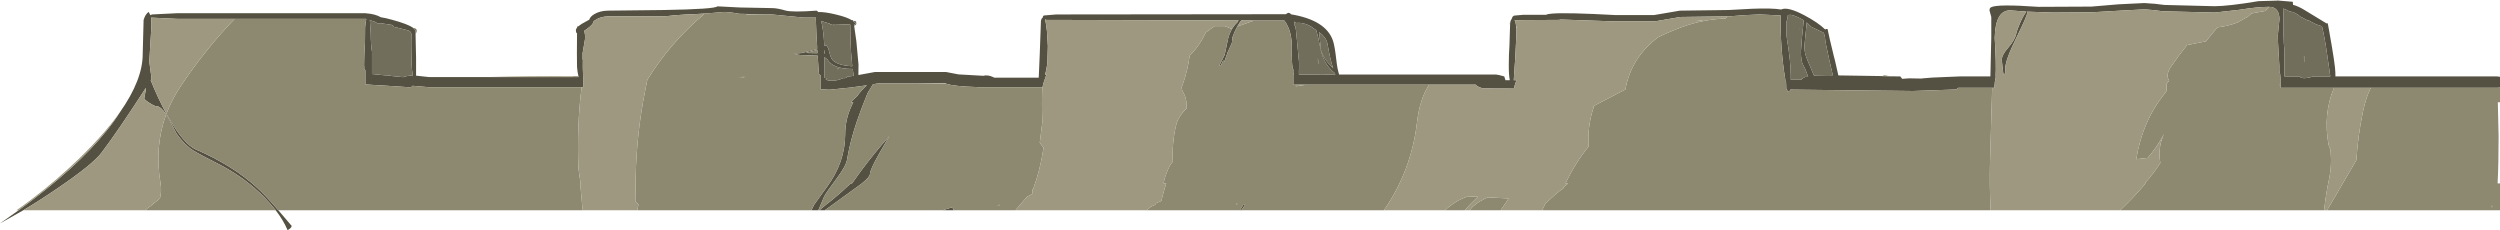 <?xml version="1.0" encoding="UTF-8" standalone="no"?>
<svg xmlns:ffdec="https://www.free-decompiler.com/flash" xmlns:xlink="http://www.w3.org/1999/xlink" ffdec:objectType="frame" height="90.8px" width="986.3px" xmlns="http://www.w3.org/2000/svg">
  <g transform="matrix(1.0, 0.0, 0.0, 1.0, -0.95, 0.0)">
    <use ffdec:characterId="749" height="90.8" transform="matrix(1.0, 0.0, 0.0, 1.0, 0.95, 0.0)" width="986.3" xlink:href="#shape0"/>
  </g>
  <defs>
    <g id="shape0" transform="matrix(1.0, 0.0, 0.0, 1.0, -0.95, 0.0)">
      <path d="M922.35 30.15 L986.15 30.15 987.25 30.3 987.25 34.55 986.15 34.65 936.4 34.65 921.75 34.65 900.7 34.65 900.7 33.55 Q900.7 30.1 900.5 29.1 L900.2 28.05 900.2 25.85 899.9 20.9 Q899.6 16.25 899.6 13.85 L900.25 7.55 Q900.15 2.8 896.25 2.7 L896.1 2.7 Q891.6 2.7 884.55 3.85 L874.7 4.95 854.2 4.45 850.7 4.0 847.15 3.7 846.85 3.7 838.3 4.15 826.2 4.85 810.7 4.95 800.7 4.6 800.7 5.2 Q800.7 6.25 796.4 15.0 792.05 23.8 792.05 27.15 L792.0 29.05 791.5 29.2 791.35 29.35 791.0 26.65 790.7 23.55 Q790.7 21.7 793.15 18.9 795.8 15.8 796.3 13.6 796.7 11.8 797.95 8.95 799.2 6.15 800.4 4.6 L799.4 4.5 793.95 4.1 Q788.15 4.1 787.9 14.95 788.55 25.7 788.25 30.15 L788.35 30.15 Q787.9 31.95 787.75 34.65 L786.9 34.65 774.15 34.65 773.5 34.65 772.65 35.3 755.65 35.9 707.25 35.35 707.2 35.7 706.2 36.35 706.0 35.35 705.7 35.35 705.6 32.55 705.2 31.45 705.3 31.45 Q703.25 19.15 703.45 6.1 L695.1 5.7 688.9 6.0 683.2 6.45 682.45 6.45 663.9 6.7 653.7 8.45 638.2 8.45 616.6 7.7 616.45 7.8 615.7 7.85 598.5 7.95 Q598.95 8.85 599.1 10.25 L599.15 10.45 599.2 11.4 599.2 13.65 598.75 22.75 598.15 31.65 599.25 31.65 599.2 31.75 Q598.45 33.6 598.25 34.95 L586.15 34.9 Q583.75 34.3 583.15 33.4 L564.8 33.4 516.5 33.4 512.2 33.4 511.2 33.4 511.2 29.4 511.3 29.4 511.35 29.2 511.2 28.7 511.2 27.35 510.9 26.8 Q510.5 23.85 510.6 19.6 510.8 12.2 507.65 8.1 L495.75 8.1 490.65 8.05 Q489.8 9.15 489.1 10.45 488.0 12.35 487.2 14.65 L486.95 16.95 485.3 20.6 483.95 24.35 483.45 24.45 483.7 23.5 482.6 25.85 481.95 25.95 484.1 21.65 485.55 14.85 Q486.2 12.7 487.2 11.1 488.0 9.8 489.1 8.8 L489.6 8.05 413.7 7.85 413.2 7.65 Q413.65 9.1 414.0 12.4 L414.35 18.2 414.15 25.15 413.55 28.3 413.55 28.35 413.2 29.4 413.25 29.4 413.8 29.4 Q412.55 32.65 412.25 34.4 L412.15 34.4 386.65 34.4 386.65 34.35 386.45 34.35 386.4 34.35 Q377.7 34.1 374.45 33.1 L373.9 32.9 362.4 32.9 347.4 32.9 345.35 33.25 343.25 36.7 340.8 42.9 Q336.65 53.8 335.15 62.9 334.75 65.45 331.2 70.2 326.9 75.9 326.05 77.65 L323.8 82.95 321.05 82.95 322.15 80.75 327.15 73.8 Q334.4 63.95 334.4 52.95 334.4 47.35 336.7 42.2 L337.6 40.35 336.6 40.35 338.1 38.9 339.1 37.95 Q340.75 35.6 342.95 33.65 L336.45 34.55 328.15 35.4 324.65 35.2 324.65 29.7 324.05 29.2 323.85 26.85 323.55 21.95 323.4 21.95 316.65 21.7 315.55 21.55 Q314.4 21.3 314.4 21.1 L317.05 20.95 323.35 19.4 323.3 18.7 323.35 18.7 Q323.0 13.65 322.8 6.95 L318.15 6.95 305.4 5.7 302.25 5.65 295.4 5.5 292.65 5.45 289.95 5.0 286.85 4.7 282.75 5.05 279.0 5.35 273.65 5.65 273.0 5.65 271.8 5.7 267.5 6.0 263.15 6.45 240.65 6.45 Q237.85 6.65 236.35 7.6 L235.15 8.35 Q235.15 9.5 232.6 11.35 L231.4 12.2 Q231.85 13.35 231.75 15.4 L230.8 20.95 230.8 23.55 230.9 23.45 Q230.8 26.15 231.0 30.4 L231.0 34.05 231.05 34.4 230.4 34.4 170.15 34.4 163.75 33.85 163.2 34.35 162.15 34.4 150.8 33.65 150.3 33.65 145.1 33.3 145.1 27.7 144.7 27.4 144.6 25.45 Q144.6 22.5 144.95 16.6 L145.0 10.85 Q145.15 8.7 145.45 7.55 L145.45 7.5 145.3 7.45 145.1 7.45 93.5 7.45 71.1 7.45 60.55 6.95 60.6 7.4 60.7 10.05 59.85 24.3 60.75 31.1 60.4 31.65 Q63.3 38.85 66.6 44.9 L68.1 47.5 Q73.75 57.0 78.2 58.95 92.95 65.35 102.6 74.25 105.95 77.4 109.8 81.85 L110.75 82.95 116.0 89.1 Q116.1 89.85 114.4 90.8 112.8 86.95 109.7 82.95 107.75 80.45 105.25 77.85 98.0 70.45 88.3 65.3 79.5 60.85 77.1 59.3 73.8 57.25 70.65 52.8 L67.5 46.75 66.5 45.15 Q64.35 41.9 62.7 41.9 61.9 41.9 59.9 40.6 57.85 39.3 57.85 38.8 L58.5 35.3 58.5 34.75 58.45 34.75 Q47.55 51.6 41.0 60.25 37.55 64.85 23.55 74.35 16.45 79.2 10.15 82.95 L0.95 88.15 8.3 82.95 Q31.35 66.15 42.95 51.65 45.9 48.0 48.25 44.3 57.25 31.5 57.25 21.35 L57.6 7.9 Q58.25 5.6 59.6 4.7 L60.3 6.0 60.9 5.7 71.1 5.2 145.1 5.2 145.4 5.25 Q148.95 5.5 151.2 6.8 153.2 7.1 155.8 7.85 161.9 9.5 163.95 11.0 L164.85 11.95 164.9 13.6 165.1 22.85 165.1 29.85 170.15 30.4 193.4 30.4 226.7 30.4 229.2 30.4 229.15 30.05 Q228.75 28.45 228.6 26.45 L228.55 21.05 228.6 13.15 228.45 13.05 Q228.15 12.75 228.15 11.95 228.15 11.4 228.65 10.85 L228.65 10.45 229.0 10.45 230.4 9.45 233.45 7.75 Q233.7 6.65 235.3 5.65 237.45 4.3 240.65 4.2 L262.9 3.95 Q283.0 3.6 284.0 2.5 L292.8 2.95 305.65 3.2 Q307.55 3.2 310.85 4.15 313.45 4.9 323.15 4.2 L323.8 4.75 Q326.35 4.65 330.85 5.75 335.05 6.75 337.0 7.95 L337.4 7.95 337.5 8.2 337.5 8.3 338.45 9.2 338.5 9.45 337.85 9.7 337.95 10.2 337.95 10.3 338.8 16.25 339.65 25.45 339.6 29.6 346.15 28.4 374.15 28.4 379.1 29.35 388.85 29.9 Q390.55 29.45 392.5 30.3 L392.55 30.35 392.65 30.35 393.2 30.65 410.75 30.65 411.15 21.35 411.6 8.85 Q411.6 7.35 412.35 6.9 412.35 6.25 412.85 6.1 L417.7 5.7 508.3 5.6 508.5 5.4 508.45 5.35 508.55 5.4 Q509.5 4.6 510.3 5.65 524.1 7.95 526.85 16.1 527.55 18.15 528.2 24.0 528.55 27.15 529.25 29.4 L591.15 29.4 592.3 29.6 594.4 30.15 594.9 31.65 596.6 31.65 Q596.15 29.6 596.2 25.3 596.2 21.6 596.45 18.05 L596.7 10.05 596.7 9.35 596.85 8.4 596.9 8.25 597.5 7.1 Q597.6 6.45 598.35 6.15 L601.7 5.85 610.85 5.85 Q611.7 5.45 613.45 5.35 619.25 4.9 638.4 5.95 L653.45 5.95 663.7 4.2 682.95 3.95 692.2 3.45 Q700.05 3.15 703.65 3.75 706.15 2.5 712.85 6.05 718.25 8.9 721.1 11.7 L721.2 11.45 721.95 11.45 Q722.6 14.7 724.4 22.0 L724.95 24.15 725.1 24.85 726.15 29.45 726.2 29.75 742.65 30.0 746.2 30.1 750.65 30.15 751.4 31.1 754.15 30.9 759.45 31.0 Q759.5 30.45 759.65 30.9 L763.35 30.6 774.15 30.15 786.2 30.15 786.55 14.6 786.55 6.7 785.95 4.5 Q785.6 3.35 786.5 2.85 788.95 1.55 805.2 2.7 L826.05 2.6 836.75 1.7 846.95 1.2 851.15 1.5 854.85 1.95 874.6 2.45 Q880.0 2.45 892.0 0.45 L899.0 0.25 899.55 0.2 905.5 0.7 905.6 1.9 Q907.75 2.45 910.45 4.15 L918.75 9.2 919.3 9.2 919.85 12.2 Q922.3 25.85 922.3 28.7 L922.3 29.4 922.3 30.15 922.35 30.15 M490.65 82.95 L490.15 82.95 491.4 80.85 492.2 80.8 490.65 82.95 M377.15 82.95 L372.8 82.95 376.4 81.85 376.95 82.25 377.15 82.95 M326.35 82.95 L324.2 82.95 326.65 80.9 Q330.9 77.7 336.6 72.35 L337.1 72.35 340.5 67.6 Q346.25 59.9 351.8 53.7 L347.75 60.7 Q344.15 67.1 344.15 68.7 344.15 69.85 340.8 72.5 L337.9 74.6 327.15 82.4 326.35 82.95 M984.05 81.95 L983.9 81.15 984.25 81.25 984.05 81.95 M911.45 8.15 L909.5 7.05 908.6 6.65 Q906.55 4.75 904.2 4.5 L903.0 3.9 901.7 3.35 901.85 7.45 901.85 13.65 Q901.9 17.2 902.2 19.85 L902.2 30.15 908.2 30.15 908.2 30.2 Q908.75 30.85 910.2 30.85 L912.05 30.6 913.55 30.15 920.3 30.15 919.1 21.85 Q918.1 14.7 917.0 10.35 914.7 9.85 911.35 7.8 L911.45 8.15 M901.55 1.7 L901.45 1.6 901.4 1.6 901.4 1.65 901.55 1.7 M909.2 10.9 L909.15 10.7 909.2 10.75 909.2 10.9 M909.9 21.85 L910.2 23.15 909.95 24.7 909.9 21.85 M713.75 8.85 L713.3 13.25 712.8 18.3 Q712.8 21.0 714.05 23.8 L716.55 29.7 716.55 29.75 722.15 29.65 724.05 29.7 722.65 23.7 Q720.95 16.15 720.95 14.85 L720.6 13.35 720.35 12.9 715.45 10.55 713.75 8.85 M707.5 31.45 L711.8 31.45 711.65 31.15 713.2 30.35 714.3 30.35 Q713.4 27.55 712.3 25.6 711.45 24.1 711.45 20.45 L711.85 14.9 712.55 8.05 711.2 7.25 Q707.35 5.25 706.25 6.1 L706.2 7.15 705.8 8.35 705.75 11.95 Q705.7 14.1 705.95 15.45 707.45 24.3 707.45 30.1 L707.45 31.4 707.45 31.45 707.5 31.45 M710.85 11.45 L710.8 11.55 710.65 11.3 710.85 11.45 M527.55 28.85 Q523.55 25.75 522.1 20.1 L520.95 14.65 520.25 11.95 520.2 11.9 518.3 10.55 Q515.35 8.75 512.3 9.05 L511.5 8.5 511.7 9.3 511.7 10.2 511.95 10.35 512.25 12.0 513.45 24.65 513.45 26.45 513.45 26.95 513.4 27.6 513.4 29.4 521.6 29.4 521.6 29.35 521.95 29.35 523.2 29.35 523.2 29.4 527.75 29.4 527.55 28.85 M524.8 24.7 L526.9 27.0 Q525.65 23.1 524.7 17.45 524.25 14.75 521.3 12.65 L521.55 14.4 522.05 19.6 Q522.7 22.1 524.8 24.7 M520.85 22.95 L521.2 24.85 521.1 25.4 520.9 23.7 520.85 22.95 M488.9 80.95 L488.75 80.15 489.1 80.25 488.9 80.95 M330.15 9.95 L328.55 9.65 328.25 9.25 327.7 9.15 324.95 8.3 Q325.85 12.15 326.1 17.25 L326.15 18.05 326.9 17.85 Q327.7 18.65 328.05 20.3 328.55 22.35 328.95 23.05 330.5 25.75 337.2 26.15 L336.7 20.5 Q336.4 16.2 336.4 9.7 L329.7 9.45 330.15 9.95 M326.15 19.7 L326.15 21.0 326.45 21.15 326.2 19.75 326.15 19.7 M337.75 29.75 L337.35 27.2 337.15 27.2 Q329.5 27.2 327.35 23.4 L326.15 22.5 326.15 29.7 326.15 30.75 327.4 30.85 326.65 31.2 Q327.15 31.85 329.15 31.85 331.4 31.85 333.65 30.8 L334.15 30.85 335.05 30.6 335.15 30.35 335.15 30.25 337.55 29.95 337.75 29.9 337.75 29.75 M331.45 26.8 L331.75 27.05 331.75 27.1 331.45 27.35 331.45 26.8 M394.3 81.15 L395.5 80.7 395.2 81.1 394.3 81.15 M323.4 19.7 L318.8 20.9 323.45 21.0 323.4 19.7 M163.25 13.5 Q163.15 12.4 161.85 11.95 L156.6 10.65 156.35 10.6 156.25 10.35 155.65 9.85 151.1 9.15 149.85 9.2 149.8 9.15 148.9 8.6 146.85 7.95 147.2 13.05 Q147.25 18.2 147.7 20.35 L147.7 29.2 153.15 29.75 153.15 29.7 154.65 29.85 155.1 29.8 155.1 29.95 160.1 30.45 160.15 30.4 Q161.5 29.85 163.8 29.8 163.4 27.6 163.3 24.55 L163.2 17.6 163.25 13.5 M152.5 12.1 L152.45 12.0 152.65 12.1 152.5 12.1" fill="#555142" fill-rule="evenodd" stroke="none"/>
      <path d="M987.25 34.55 L987.25 40.35 986.4 40.35 986.4 40.65 986.7 53.7 Q986.7 64.95 986.3 72.35 L987.25 72.35 987.25 82.95 918.9 82.95 919.15 82.75 930.6 63.15 Q931.15 53.85 933.15 44.2 934.3 38.7 936.15 34.9 L936.4 34.65 986.15 34.65 987.25 34.55 M917.85 82.95 L837.4 82.95 Q842.55 78.15 847.2 72.6 L847.5 72.35 847.1 72.35 Q850.5 68.55 853.25 64.3 852.15 58.05 854.75 52.8 851.75 58.35 848.25 62.3 L843.75 62.8 Q846.15 47.75 855.15 36.7 L855.75 35.8 855.65 33.15 856.75 31.8 Q855.2 29.7 857.4 26.4 860.35 22.05 863.75 17.8 L871.25 16.3 875.75 10.8 Q879.8 10.35 883.6 8.9 L887.65 6.65 889.25 5.3 894.75 4.3 896.25 2.7 Q900.15 2.8 900.25 7.55 L899.6 13.85 Q899.6 16.25 899.9 20.9 L900.2 25.85 900.2 28.05 900.5 29.1 Q900.7 30.1 900.7 33.55 L900.7 34.65 921.75 34.65 Q917.35 45.25 919.65 57.25 919.8 58.05 920.3 58.8 921.05 64.95 919.75 70.95 918.55 76.6 917.85 82.95 M786.3 82.95 L609.4 82.95 610.65 80.25 615.5 75.9 617.7 74.3 617.95 73.8 619.6 72.35 618.6 72.35 Q622.25 64.5 627.7 57.8 627.15 50.05 629.55 42.75 L629.7 41.8 642.2 35.3 Q644.45 22.75 655.1 14.7 659.6 12.5 664.2 10.8 L664.3 10.75 666.75 9.9 Q673.95 7.6 681.7 7.3 L682.45 6.45 683.2 6.45 688.9 6.0 695.1 5.7 703.45 6.1 Q703.25 19.15 705.3 31.45 L705.2 31.45 705.6 32.55 705.7 35.35 706.0 35.35 706.2 36.35 707.2 35.7 707.25 35.35 755.65 35.9 772.65 35.3 773.5 34.65 774.15 34.65 786.9 34.65 786.05 63.8 Q785.8 73.3 786.3 82.95 M593.0 82.95 L580.7 82.95 Q582.85 80.25 586.3 78.65 L587.85 77.85 596.15 78.3 593.0 82.95 M578.85 82.95 L571.0 82.95 572.5 81.7 Q575.95 78.8 580.2 77.45 L584.05 77.65 Q581.3 80.1 578.85 82.95 M546.95 82.95 L490.65 82.95 492.2 80.8 491.4 80.85 490.15 82.95 453.4 82.95 455.0 81.55 456.65 80.8 457.15 80.1 459.1 79.3 Q459.95 75.8 461.05 72.35 L460.0 72.35 Q460.4 70.05 461.75 66.85 462.65 64.8 463.65 63.8 463.3 56.55 464.85 49.8 465.75 45.75 469.15 42.8 L469.15 42.3 468.95 39.85 Q468.65 37.8 467.6 36.15 467.15 35.35 467.15 34.3 L467.6 33.25 Q469.55 27.6 470.3 21.95 474.3 17.95 476.65 12.8 L480.15 10.3 484.15 10.3 486.65 11.3 487.2 11.1 Q486.2 12.7 485.55 14.85 L484.1 21.65 481.95 25.95 482.6 25.85 483.7 23.5 483.45 24.45 483.95 24.35 485.3 20.6 486.95 16.95 487.2 14.65 Q488.0 12.35 489.1 10.45 L495.75 8.1 507.65 8.1 Q510.8 12.2 510.6 19.6 510.5 23.85 510.9 26.8 L511.2 27.35 511.2 28.7 511.35 29.2 511.3 29.4 511.2 29.4 511.2 33.4 512.2 33.4 512.2 34.05 516.5 33.4 564.8 33.4 Q561.1 38.9 560.0 48.2 557.75 67.3 546.95 82.95 M401.55 82.95 L377.15 82.95 376.95 82.25 376.4 81.85 372.8 82.95 326.35 82.95 327.15 82.4 337.9 74.6 340.8 72.5 Q344.15 69.85 344.15 68.7 344.15 67.1 347.75 60.7 L351.8 53.7 Q346.25 59.9 340.5 67.6 L337.1 72.35 336.6 72.35 Q330.9 77.7 326.65 80.9 L324.2 82.95 323.8 82.95 326.05 77.65 Q326.9 75.9 331.2 70.2 334.75 65.45 335.15 62.9 336.65 53.8 340.8 42.9 L343.25 36.7 345.35 33.25 347.4 32.9 362.4 32.9 374.45 33.1 Q377.7 34.1 386.4 34.35 L386.45 34.35 386.65 34.35 386.65 34.4 412.15 34.4 Q411.9 41.1 412.15 47.8 L412.15 48.3 411.15 56.3 412.65 58.3 Q411.3 67.15 408.65 74.3 L408.25 74.85 408.2 76.5 Q407.1 77.05 406.1 77.65 L401.55 82.95 M321.05 82.95 L252.35 82.95 252.85 80.75 251.6 79.3 251.75 69.3 Q252.15 52.45 255.45 35.9 L256.35 31.45 Q265.4 16.75 279.0 5.35 L282.75 5.05 286.85 4.7 289.95 5.0 292.65 5.45 295.4 5.5 295.45 5.65 302.25 5.65 305.4 5.7 318.15 6.95 322.8 6.95 Q323.0 13.65 323.35 18.7 L323.3 18.7 323.35 19.4 317.05 20.95 314.4 21.1 Q314.4 21.3 315.55 21.55 L316.65 21.7 323.4 21.95 323.55 21.95 323.85 26.85 324.05 29.2 324.65 29.7 324.65 35.2 328.15 35.4 336.45 34.55 342.95 33.65 Q340.75 35.6 339.1 37.95 L338.1 38.9 336.6 40.35 337.6 40.35 336.7 42.2 Q334.4 47.35 334.4 52.95 334.4 63.95 327.15 73.8 L322.15 80.75 321.05 82.95 M230.9 82.95 L110.75 82.95 109.8 81.85 Q105.95 77.4 102.6 74.25 92.95 65.35 78.2 58.95 73.75 57.0 68.1 47.5 L66.6 44.9 Q68.7 39.35 72.1 34.2 81.6 19.9 93.5 7.45 L145.1 7.45 145.3 7.45 145.45 7.5 145.45 7.55 Q145.15 8.7 145.0 10.85 L144.95 16.6 Q144.6 22.5 144.6 25.45 L144.7 27.4 145.1 27.7 145.1 33.3 150.3 33.65 150.35 33.7 150.8 33.65 162.15 34.4 163.2 34.35 163.75 33.85 170.15 34.4 230.4 34.4 Q228.5 49.4 229.15 66.45 L230.0 72.35 229.85 72.35 230.7 81.8 230.9 82.95 M109.7 82.95 L58.15 82.95 60.5 81.2 60.5 81.3 60.6 81.1 64.05 78.3 Q64.8 75.45 64.3 72.4 61.8 57.85 66.5 45.15 L67.5 46.75 70.65 52.8 Q73.8 57.25 77.1 59.3 79.5 60.85 88.3 65.3 98.0 70.45 105.25 77.85 107.75 80.45 109.7 82.95 M226.75 30.05 L229.1 30.05 229.15 30.05 229.2 30.4 226.7 30.4 226.75 30.05 M742.65 30.0 L743.65 30.0 Q743.9 29.75 744.55 29.7 L746.15 30.0 746.2 30.1 742.65 30.0 M984.05 81.95 L984.25 81.25 983.9 81.15 984.05 81.95 M900.35 33.4 L900.3 32.95 900.3 33.95 900.35 33.4 M488.9 80.95 L489.1 80.25 488.75 80.15 488.9 80.95 M394.3 81.15 L395.2 81.1 395.5 80.7 394.3 81.15 M323.4 19.7 L323.45 21.0 318.8 20.9 323.4 19.7 M294.5 30.45 L294.75 30.3 292.55 30.45 294.5 30.45" fill="#8d8870" fill-rule="evenodd" stroke="none"/>
      <path d="M918.9 82.95 L917.85 82.95 Q918.55 76.6 919.75 70.95 921.05 64.95 920.3 58.8 919.8 58.05 919.65 57.25 917.35 45.25 921.75 34.65 L936.4 34.65 936.15 34.9 Q934.3 38.7 933.15 44.2 931.15 53.85 930.6 63.15 L919.15 82.75 918.9 82.95 M837.4 82.95 L786.3 82.95 Q785.8 73.3 786.05 63.8 L786.9 34.65 787.75 34.65 Q787.9 31.95 788.35 30.15 L788.25 30.15 Q788.55 25.7 787.9 14.95 788.15 4.1 793.95 4.1 L799.4 4.5 800.4 4.6 Q799.2 6.15 797.95 8.95 796.7 11.8 796.3 13.6 795.8 15.8 793.15 18.9 790.7 21.7 790.7 23.55 L791.0 26.65 791.35 29.35 791.5 29.2 792.0 29.05 792.05 27.15 Q792.05 23.8 796.4 15.0 800.7 6.25 800.7 5.2 L800.7 4.6 810.7 4.95 826.2 4.85 838.3 4.15 846.85 3.7 847.15 3.7 850.7 4.0 854.2 4.45 874.7 4.95 884.55 3.85 Q891.6 2.7 896.1 2.7 L896.25 2.7 894.75 4.3 889.25 5.3 887.65 6.65 883.6 8.9 Q879.8 10.35 875.75 10.8 L871.25 16.3 863.75 17.8 Q860.35 22.05 857.4 26.4 855.2 29.7 856.75 31.8 L855.65 33.15 855.75 35.8 855.15 36.7 Q846.15 47.75 843.75 62.8 L848.25 62.3 Q851.75 58.35 854.75 52.8 852.15 58.05 853.25 64.3 850.5 68.55 847.1 72.35 L847.5 72.35 847.2 72.6 Q842.55 78.15 837.4 82.95 M609.4 82.95 L593.0 82.95 596.15 78.3 587.85 77.85 586.3 78.65 Q582.85 80.25 580.7 82.95 L578.85 82.95 Q581.3 80.1 584.05 77.65 L580.2 77.45 Q575.95 78.8 572.5 81.7 L571.0 82.95 546.95 82.95 Q557.75 67.3 560.0 48.2 561.1 38.9 564.8 33.4 L583.15 33.4 Q583.75 34.3 586.15 34.9 L598.25 34.95 Q598.45 33.6 599.2 31.75 L599.25 31.65 598.15 31.65 598.75 22.75 599.2 13.65 599.2 11.4 599.35 10.45 599.15 10.45 599.1 10.25 Q598.95 8.85 598.5 7.95 L615.7 7.85 616.45 7.8 616.6 7.7 638.2 8.45 653.7 8.45 663.9 6.7 682.45 6.45 681.7 7.3 Q673.95 7.6 666.75 9.9 L664.3 10.75 664.2 10.8 Q659.6 12.5 655.1 14.7 644.45 22.75 642.2 35.3 L629.7 41.8 629.55 42.75 Q627.15 50.05 627.7 57.8 622.25 64.5 618.6 72.35 L619.6 72.35 617.95 73.8 617.7 74.3 615.5 75.9 610.65 80.25 609.4 82.95 M453.4 82.95 L401.55 82.95 406.1 77.65 Q407.1 77.05 408.2 76.5 L408.25 74.85 408.65 74.3 Q411.3 67.15 412.65 58.3 L411.15 56.3 412.15 48.3 412.15 47.8 Q411.9 41.1 412.15 34.4 L412.25 34.4 Q412.55 32.65 413.8 29.4 L413.25 29.4 413.55 28.35 413.55 28.3 414.15 25.15 414.35 18.2 414.0 12.4 Q413.65 9.1 413.2 7.65 L413.7 7.85 489.6 8.05 489.1 8.8 Q488.0 9.8 487.2 11.1 L486.65 11.3 484.15 10.3 480.15 10.3 476.65 12.8 Q474.3 17.95 470.3 21.95 469.55 27.6 467.6 33.25 L467.15 34.3 Q467.15 35.35 467.6 36.15 468.65 37.8 468.95 39.85 L469.15 42.3 469.15 42.8 Q465.75 45.75 464.85 49.8 463.3 56.55 463.65 63.8 462.65 64.8 461.75 66.85 460.4 70.05 460.0 72.35 L461.05 72.35 Q459.95 75.8 459.1 79.3 L457.15 80.1 456.65 80.8 455.0 81.55 453.4 82.95 M252.35 82.95 L230.9 82.95 230.7 81.8 229.85 72.35 230.0 72.35 229.15 66.45 Q228.5 49.4 230.4 34.4 L231.05 34.4 231.0 34.05 231.0 30.4 Q230.8 26.15 230.9 23.45 L230.8 23.55 230.8 20.95 231.75 15.4 Q231.85 13.35 231.4 12.2 L232.6 11.35 Q235.15 9.5 235.15 8.35 L236.35 7.6 Q237.85 6.65 240.65 6.45 L263.15 6.45 267.5 6.0 271.8 5.7 273.0 5.65 273.65 5.65 279.0 5.35 Q265.4 16.75 256.35 31.45 L255.45 35.9 Q252.15 52.45 251.75 69.3 L251.6 79.3 252.85 80.75 252.35 82.95 M58.15 82.95 L10.15 82.95 Q16.45 79.2 23.55 74.35 37.55 64.85 41.0 60.25 47.55 51.6 58.45 34.75 L58.5 34.75 58.5 35.3 57.85 38.8 Q57.85 39.3 59.9 40.6 61.9 41.9 62.7 41.9 64.35 41.9 66.5 45.15 61.8 57.85 64.3 72.4 64.8 75.45 64.05 78.3 L60.6 81.1 60.5 81.3 60.5 81.2 58.15 82.95 M8.3 82.95 L7.45 82.95 Q18.0 75.65 28.35 66.15 41.1 54.4 48.25 44.3 45.9 48.0 42.95 51.65 31.35 66.15 8.3 82.95 M596.7 10.05 L596.6 9.3 Q596.6 8.6 596.85 8.4 L596.7 9.35 596.7 10.05 M671.8 8.0 L670.35 8.2 670.85 8.2 673.05 7.95 672.05 7.95 671.8 8.0 M512.2 33.4 L516.5 33.4 512.2 34.05 512.2 33.4 M495.75 8.1 L489.1 10.45 Q489.8 9.15 490.65 8.05 L495.75 8.1 M294.5 30.45 L292.55 30.45 294.75 30.3 294.5 30.45 M93.5 7.45 Q81.6 19.9 72.1 34.2 68.7 39.35 66.6 44.9 63.3 38.85 60.4 31.65 L60.75 31.1 59.85 24.3 60.7 10.05 60.6 7.4 60.55 6.95 71.1 7.45 93.5 7.45" fill="#9d987f" fill-rule="evenodd" stroke="none"/>
      <path d="M163.95 11.0 Q164.9 11.15 165.2 11.55 165.55 12.05 165.1 13.1 L164.9 13.6 164.85 11.95 163.95 11.0 M337.5 8.2 L337.7 8.2 338.5 8.35 Q338.8 8.45 338.8 9.2 338.8 9.85 338.25 10.0 338.05 10.05 337.95 10.2 L337.85 9.7 338.5 9.45 338.45 9.2 337.5 8.3 337.5 8.2 M922.3 29.4 L922.35 29.85 922.35 30.15 922.3 30.15 922.3 29.4 M911.45 8.15 L911.35 7.8 Q914.7 9.85 917.0 10.35 918.1 14.7 919.1 21.85 L920.3 30.15 913.55 30.15 912.05 30.6 910.2 30.85 Q908.75 30.85 908.2 30.2 L908.2 30.15 902.2 30.15 902.2 19.85 Q901.9 17.2 901.85 13.65 L901.85 7.45 901.7 3.35 903.0 3.9 904.2 4.5 Q906.55 4.75 908.6 6.65 L909.5 7.05 911.45 8.15 M909.2 10.9 L909.2 10.75 909.15 10.7 909.2 10.9 M909.9 21.85 L909.95 24.7 910.2 23.15 909.9 21.85 M713.75 8.85 L715.45 10.55 720.35 12.9 720.6 13.35 720.95 14.85 Q720.95 16.15 722.65 23.7 L724.05 29.7 722.15 29.65 716.55 29.75 716.55 29.7 714.05 23.8 Q712.8 21.0 712.8 18.3 L713.3 13.25 713.75 8.85 M710.85 11.45 L710.65 11.3 710.8 11.55 710.85 11.45 M707.45 31.4 L707.45 30.1 Q707.45 24.3 705.95 15.45 705.7 14.1 705.75 11.95 L705.8 8.35 706.2 7.15 706.25 6.1 Q707.35 5.25 711.2 7.25 L712.55 8.05 711.85 14.9 711.45 20.45 Q711.45 24.1 712.3 25.6 713.4 27.55 714.3 30.35 L713.2 30.35 711.65 31.15 711.8 31.45 707.5 31.45 707.45 31.4 M520.85 22.95 L520.9 23.7 521.1 25.4 521.2 24.85 520.85 22.95 M524.8 24.7 Q522.7 22.1 522.05 19.6 L521.55 14.4 521.3 12.65 Q524.25 14.75 524.7 17.45 525.65 23.1 526.9 27.0 L524.8 24.7 M527.55 28.85 L527.75 29.4 523.2 29.4 523.2 29.35 521.95 29.35 521.6 29.35 521.6 29.4 513.4 29.4 513.4 27.6 513.45 26.95 513.45 26.45 513.45 24.65 512.25 12.0 511.95 10.35 511.7 10.2 511.7 9.3 511.5 8.5 512.3 9.05 Q515.35 8.75 518.3 10.55 L520.2 11.9 520.25 11.95 520.95 14.65 522.1 20.1 Q523.55 25.75 527.55 28.85 M337.55 29.95 L335.15 30.25 335.15 30.35 335.05 30.6 334.15 30.85 333.65 30.8 Q331.4 31.85 329.15 31.85 327.15 31.85 326.65 31.2 L327.4 30.85 326.15 30.75 326.15 29.7 326.15 22.5 327.35 23.4 Q329.5 27.2 337.15 27.2 L337.35 27.2 337.75 29.75 337.55 29.95 M326.15 19.7 L326.2 19.75 326.45 21.15 326.15 21.0 326.15 19.7 M330.15 9.95 L329.7 9.45 336.4 9.7 Q336.4 16.2 336.7 20.5 L337.2 26.15 Q330.5 25.75 328.95 23.05 328.55 22.35 328.05 20.3 327.7 18.65 326.9 17.85 L326.15 18.05 326.1 17.25 Q325.85 12.15 324.95 8.3 L327.7 9.15 328.25 9.25 328.55 9.65 330.15 9.95 M331.45 26.8 L331.45 27.35 331.75 27.1 331.75 27.05 331.45 26.8 M163.25 13.5 L163.2 17.6 163.3 24.55 Q163.4 27.6 163.8 29.8 161.5 29.85 160.15 30.4 L160.1 30.45 155.1 29.95 155.1 29.8 154.65 29.85 153.15 29.7 153.15 29.75 147.7 29.2 147.7 20.35 Q147.25 18.2 147.2 13.05 L146.85 7.95 148.9 8.6 149.8 9.15 149.85 9.2 151.1 9.15 155.65 9.85 156.25 10.35 156.35 10.6 156.6 10.65 161.85 11.95 Q163.15 12.4 163.25 13.5 M152.5 12.1 L152.65 12.1 152.45 12.0 152.5 12.1 M150.3 33.65 L150.8 33.65 150.35 33.7 150.3 33.65" fill="#726e5c" fill-rule="evenodd" stroke="none"/>
      <path d="M193.4 30.4 Q210.2 29.85 226.75 30.05 L226.7 30.4 193.4 30.4 M707.5 31.45 L707.45 31.45 707.45 31.4 707.5 31.45" fill="#afa88f" fill-rule="evenodd" stroke="none"/>
      <path d="M362.4 32.9 L373.9 32.9 374.45 33.1 362.4 32.9" fill="#bab49b" fill-rule="evenodd" stroke="none"/>
    </g>
  </defs>
</svg>
